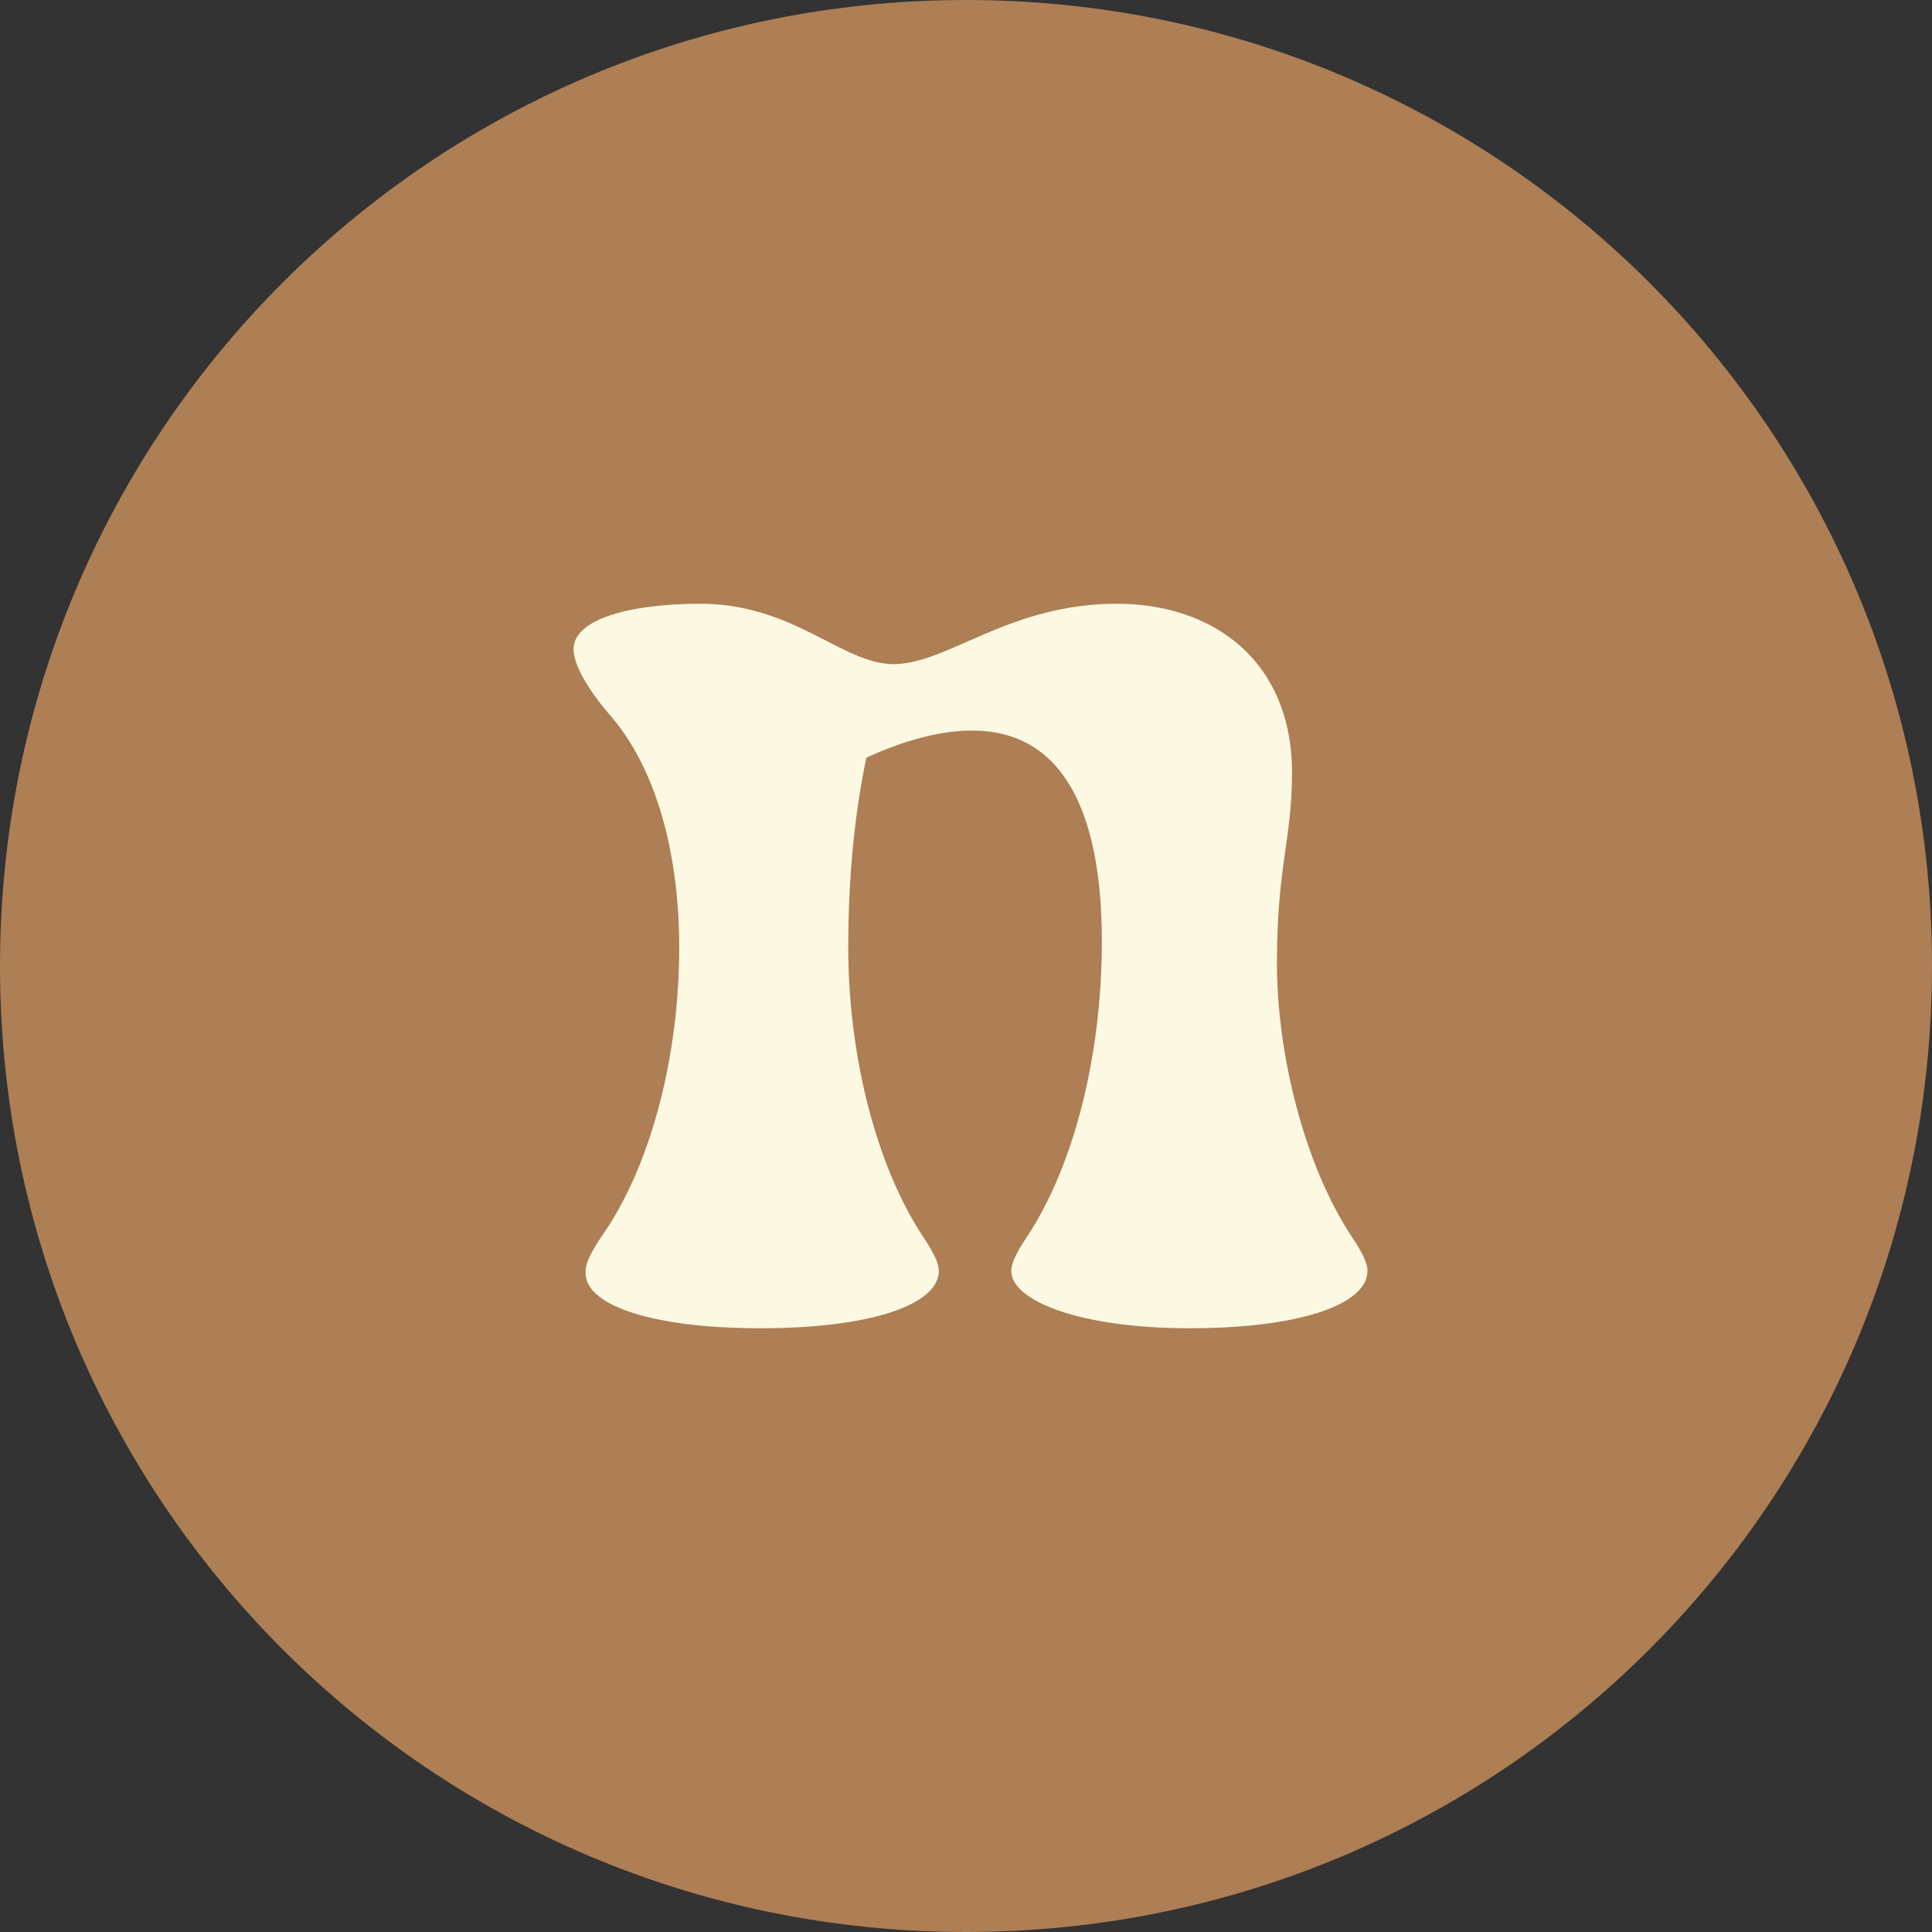 <?xml version="1.0" encoding="utf-8"?>
<!-- Generator: Adobe Illustrator 27.3.0, SVG Export Plug-In . SVG Version: 6.00 Build 0)  -->
<svg version="1.1" id="Layer_1" xmlns="http://www.w3.org/2000/svg" xmlns:xlink="http://www.w3.org/1999/xlink" x="0px" y="0px"
	 viewBox="0 0 64 64" style="enable-background:new 0 0 64 64;" xml:space="preserve">
<rect x="0" y="0" width="64" height="64" fill="#333333" stroke="none"/>
<style type="text/css">
	.st0{fill:#AE7E54;}
	.st1{fill:#FCF8E2;}
</style>
<path class="st0" d="M32,0L32,0c17.7,0,32,14.3,32,32l0,0c0,17.7-14.3,32-32,32l0,0C14.3,64,0,49.7,0,32l0,0C0,14.3,14.3,0,32,0z"/>
<path class="st1" d="M25.2,44c3.7,0,5.9-0.8,5.9-1.9c0-0.2-0.1-0.5-0.5-1.1c-1.6-2.4-2.5-6.1-2.5-9.6c0-2.3,0.2-4.4,0.6-6.3
	c1.3-0.6,2.5-0.9,3.5-0.9c2.9,0,4.3,2.5,4.3,7c0,3.7-0.9,7.4-2.5,9.8c-0.4,0.6-0.5,0.9-0.5,1.1c0,1,2.3,1.9,5.9,1.9
	c3.7,0,5.9-0.8,5.9-1.9c0-0.2-0.1-0.5-0.5-1.1c-1.6-2.4-2.5-6.1-2.5-9.1c0-3.2,0.5-4.1,0.5-6.3c0-3.7-2.6-5.6-5.8-5.6
	c-3.6,0-5.6,2-7.4,2c-1.7,0-3.3-2-6.4-2c-2.3,0-4.2,0.5-4.2,1.5c0,0.6,0.6,1.5,1.3,2.3c1.5,1.8,2.2,4.6,2.2,7.6
	c0,3.5-0.9,7.2-2.6,9.6c-0.4,0.6-0.5,0.9-0.5,1.1C19.3,43.2,21.5,44,25.2,44"/>
</svg>
